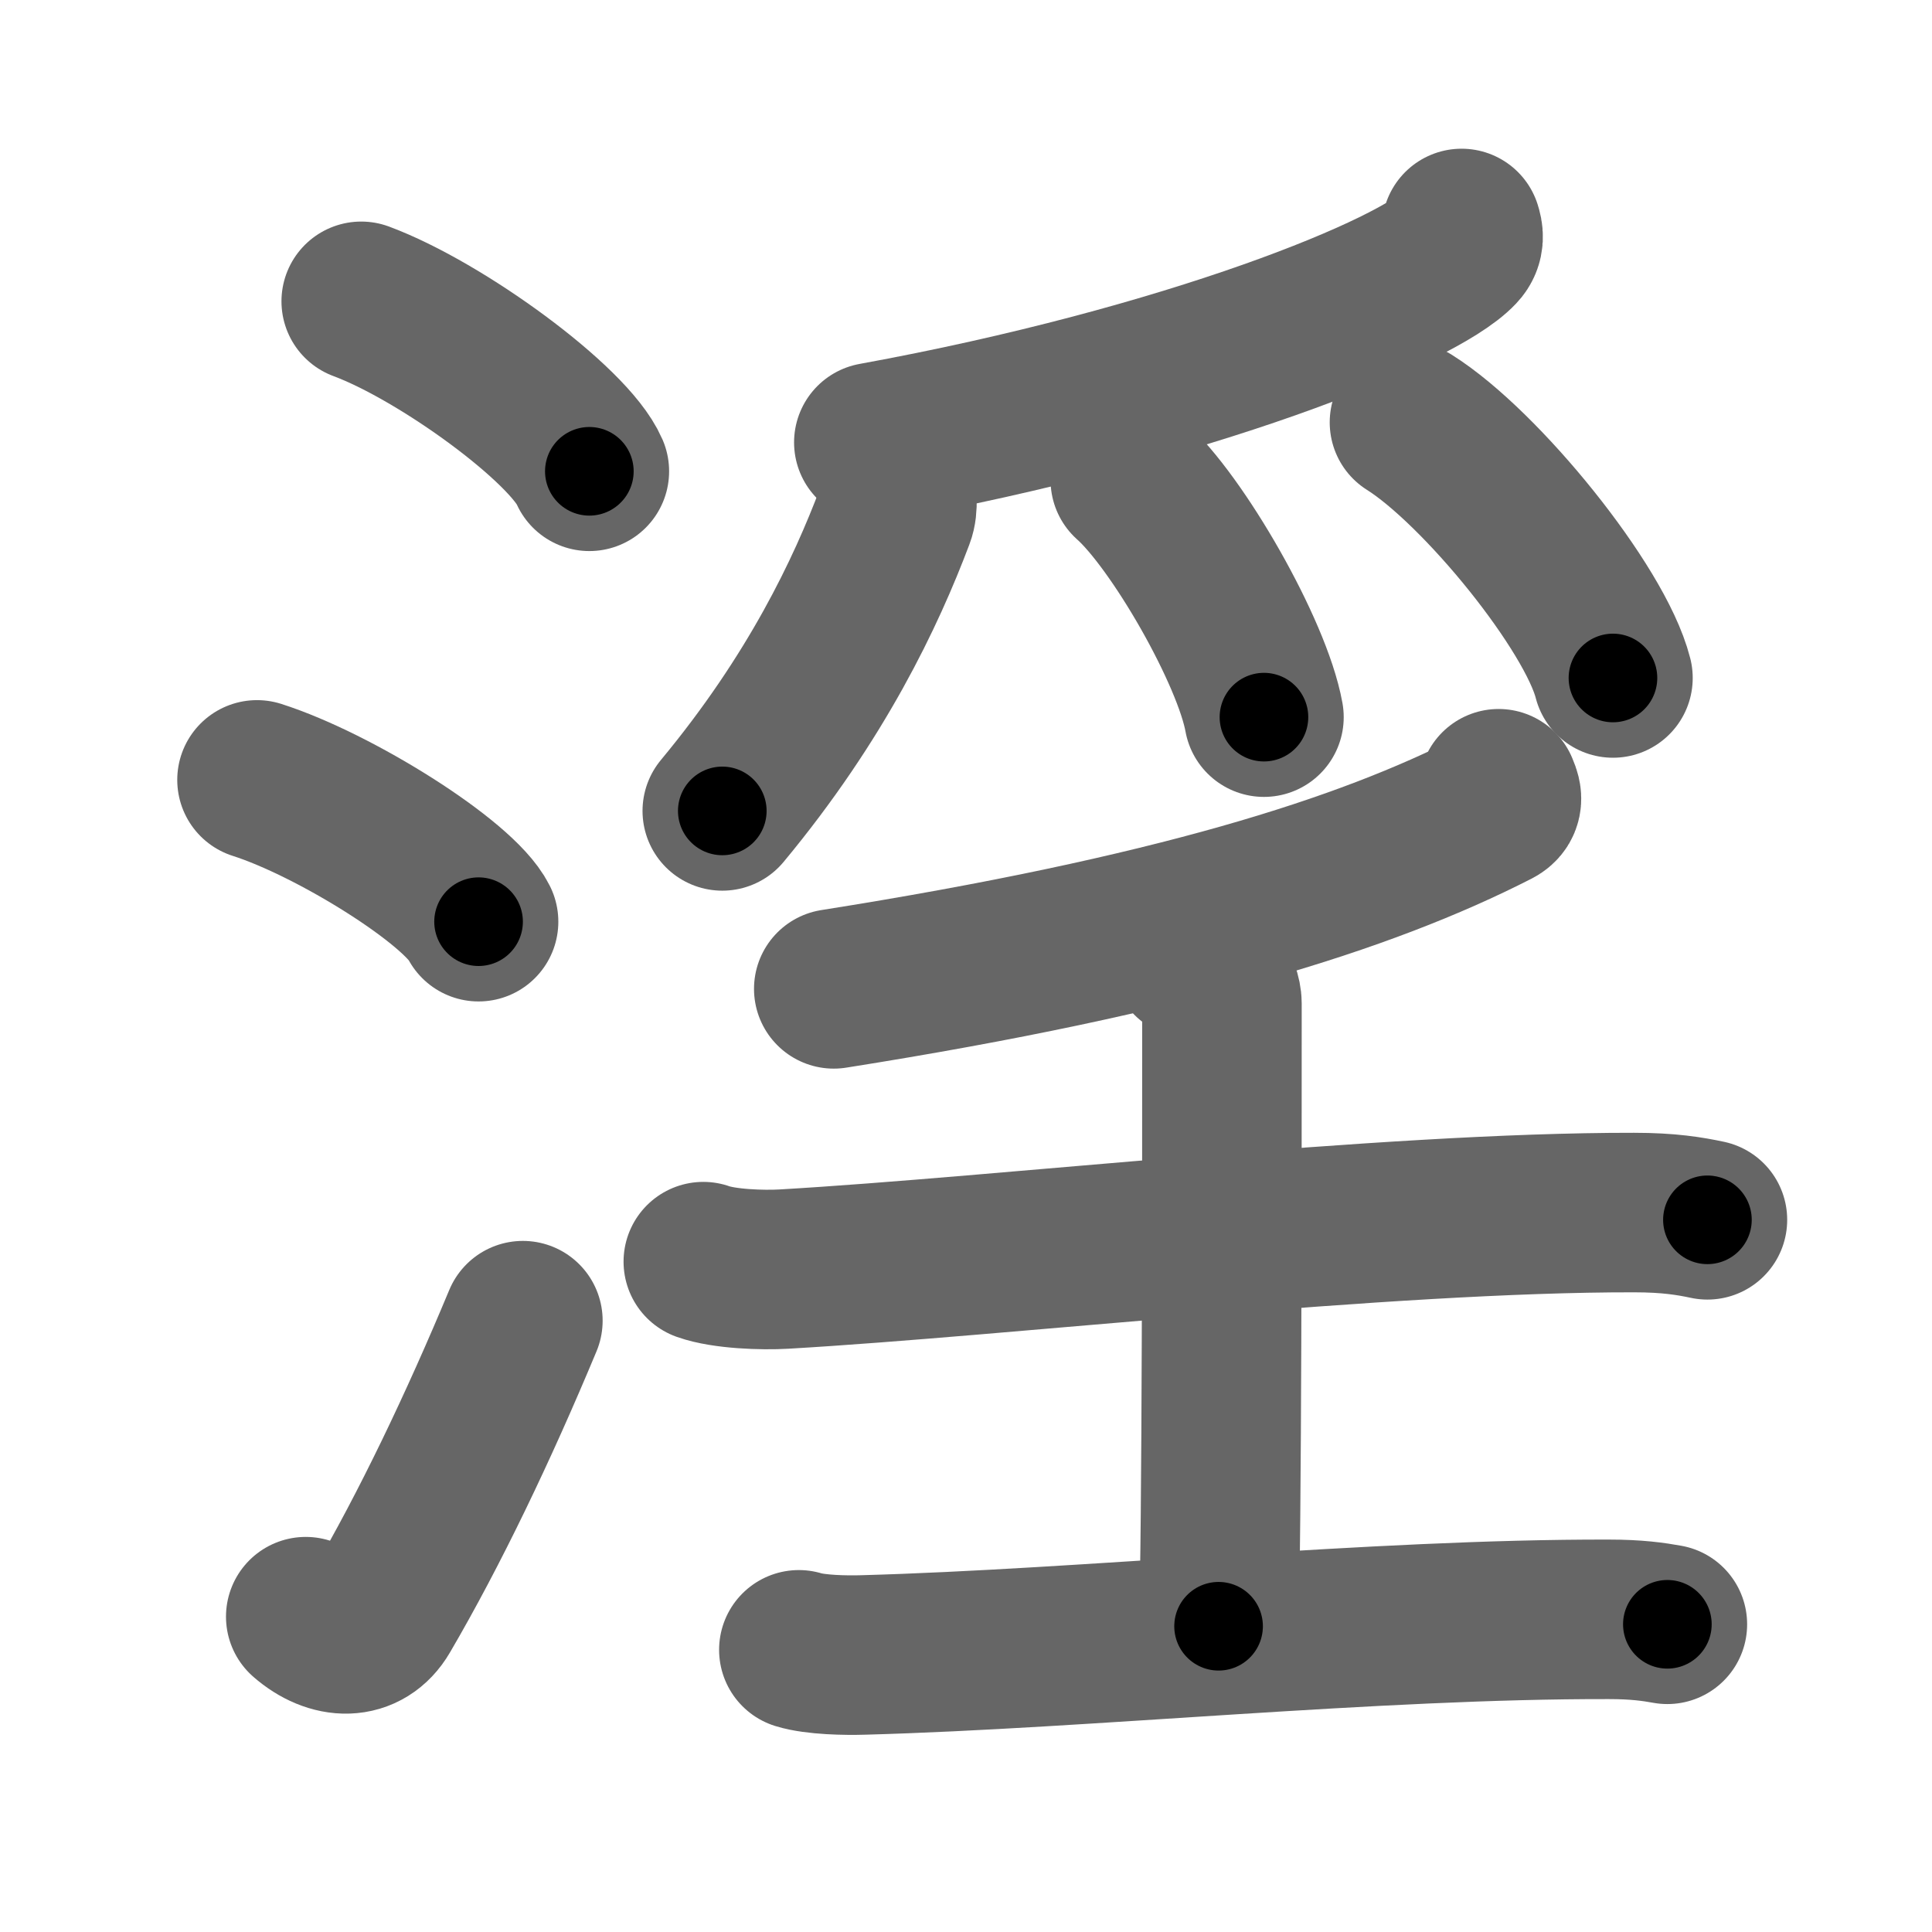 <svg xmlns="http://www.w3.org/2000/svg" width="109" height="109" viewBox="0 0 109 109" id="6deb"><g fill="none" stroke="#666" stroke-width="9" stroke-linecap="round" stroke-linejoin="round"><g><g><path d="M20.38,17c4.54,1.69,11.73,6.96,12.87,9.59" /><path d="M14.5,44c4.41,1.41,11.4,5.8,12.5,8" /><path d="M17.25,91.21c1.5,1.31,3.31,1.36,4.25-0.25c2.75-4.7,5.5-10.45,8-16.45" /></g><g><g><path d="M82.46,12.89c0.09,0.28,0.2,0.73-0.19,1.14c-2.26,2.41-15.22,7.69-32.97,10.93" /><path d="M50.54,27.39c0.03,0.43,0.16,1.17-0.06,1.74c-1.62,4.29-4.4,10.2-9.73,16.62" /><path d="M63.77,27.08c2.66,2.36,6.88,9.71,7.54,13.38" /><path d="M79.52,23.83C83.57,26.38,89.99,34.29,91,38.25" /></g><g><g><path d="M84.55,44.5c0.1,0.27,0.39,0.77-0.2,1.07c-7.34,3.75-18.18,7.19-37.31,10.22" /></g><g><path d="M39.68,71.18c1.18,0.42,3.35,0.49,4.54,0.42c12.31-0.71,33.89-3.21,47.97-3.19c1.97,0,3.15,0.2,4.14,0.41" /><path d="M67.19,54.08c0.98,0.39,1.75,1.73,1.75,2.53c0,8.89,0,30.27-0.19,35.14" /><path d="M45.07,93.08c0.94,0.29,2.67,0.32,3.62,0.29c12.47-0.34,28.92-2.04,42.08-2.01c1.57,0,2.52,0.14,3.3,0.28" /></g></g></g></g></g><g fill="none" stroke="#000" stroke-width="5" stroke-linecap="round" stroke-linejoin="round"><g><g><path d="M20.38,17c4.54,1.69,11.73,6.96,12.87,9.59" stroke-dasharray="16.271" stroke-dashoffset="16.271"><animate attributeName="stroke-dashoffset" values="16.271;16.271;0" dur="0.163s" fill="freeze" begin="0s;6deb.click" /></path><path d="M14.5,44c4.41,1.41,11.4,5.8,12.5,8" stroke-dasharray="15.03" stroke-dashoffset="15.03"><animate attributeName="stroke-dashoffset" values="15.03" fill="freeze" begin="6deb.click" /><animate attributeName="stroke-dashoffset" values="15.03;15.03;0" keyTimes="0;0.521;1" dur="0.313s" fill="freeze" begin="0s;6deb.click" /></path><path d="M17.25,91.21c1.5,1.31,3.31,1.36,4.25-0.25c2.75-4.7,5.5-10.45,8-16.45" stroke-dasharray="23.271" stroke-dashoffset="23.271"><animate attributeName="stroke-dashoffset" values="23.271" fill="freeze" begin="6deb.click" /><animate attributeName="stroke-dashoffset" values="23.271;23.271;0" keyTimes="0;0.573;1" dur="0.546s" fill="freeze" begin="0s;6deb.click" /></path></g><g><g><path d="M82.46,12.89c0.09,0.28,0.2,0.73-0.19,1.14c-2.26,2.41-15.22,7.69-32.97,10.93" stroke-dasharray="36.195" stroke-dashoffset="36.195"><animate attributeName="stroke-dashoffset" values="36.195" fill="freeze" begin="6deb.click" /><animate attributeName="stroke-dashoffset" values="36.195;36.195;0" keyTimes="0;0.601;1" dur="0.908s" fill="freeze" begin="0s;6deb.click" /></path><path d="M50.54,27.39c0.03,0.43,0.16,1.17-0.06,1.74c-1.62,4.29-4.4,10.2-9.73,16.62" stroke-dasharray="21.107" stroke-dashoffset="21.107"><animate attributeName="stroke-dashoffset" values="21.107" fill="freeze" begin="6deb.click" /><animate attributeName="stroke-dashoffset" values="21.107;21.107;0" keyTimes="0;0.811;1" dur="1.119s" fill="freeze" begin="0s;6deb.click" /></path><path d="M63.77,27.08c2.66,2.36,6.88,9.71,7.54,13.38" stroke-dasharray="15.52" stroke-dashoffset="15.52"><animate attributeName="stroke-dashoffset" values="15.52" fill="freeze" begin="6deb.click" /><animate attributeName="stroke-dashoffset" values="15.52;15.52;0" keyTimes="0;0.878;1" dur="1.274s" fill="freeze" begin="0s;6deb.click" /></path><path d="M79.52,23.83C83.57,26.38,89.99,34.29,91,38.25" stroke-dasharray="18.684" stroke-dashoffset="18.684"><animate attributeName="stroke-dashoffset" values="18.684" fill="freeze" begin="6deb.click" /><animate attributeName="stroke-dashoffset" values="18.684;18.684;0" keyTimes="0;0.872;1" dur="1.461s" fill="freeze" begin="0s;6deb.click" /></path></g><g><g><path d="M84.55,44.5c0.1,0.27,0.39,0.77-0.2,1.07c-7.34,3.75-18.18,7.19-37.31,10.22" stroke-dasharray="40.081" stroke-dashoffset="40.081"><animate attributeName="stroke-dashoffset" values="40.081" fill="freeze" begin="6deb.click" /><animate attributeName="stroke-dashoffset" values="40.081;40.081;0" keyTimes="0;0.785;1" dur="1.862s" fill="freeze" begin="0s;6deb.click" /></path></g><g><path d="M39.68,71.18c1.18,0.42,3.35,0.49,4.54,0.42c12.31-0.71,33.89-3.21,47.97-3.19c1.97,0,3.15,0.2,4.14,0.41" stroke-dasharray="56.839" stroke-dashoffset="56.839"><animate attributeName="stroke-dashoffset" values="56.839" fill="freeze" begin="6deb.click" /><animate attributeName="stroke-dashoffset" values="56.839;56.839;0" keyTimes="0;0.766;1" dur="2.43s" fill="freeze" begin="0s;6deb.click" /></path><path d="M67.19,54.08c0.98,0.39,1.75,1.73,1.75,2.53c0,8.89,0,30.27-0.19,35.14" stroke-dasharray="38.36" stroke-dashoffset="38.36"><animate attributeName="stroke-dashoffset" values="38.36" fill="freeze" begin="6deb.click" /><animate attributeName="stroke-dashoffset" values="38.36;38.36;0" keyTimes="0;0.864;1" dur="2.814s" fill="freeze" begin="0s;6deb.click" /></path><path d="M45.07,93.08c0.94,0.29,2.67,0.32,3.62,0.29c12.47-0.34,28.92-2.04,42.08-2.01c1.57,0,2.52,0.14,3.3,0.28" stroke-dasharray="49.096" stroke-dashoffset="49.096"><animate attributeName="stroke-dashoffset" values="49.096" fill="freeze" begin="6deb.click" /><animate attributeName="stroke-dashoffset" values="49.096;49.096;0" keyTimes="0;0.851;1" dur="3.305s" fill="freeze" begin="0s;6deb.click" /></path></g></g></g></g></g></svg>